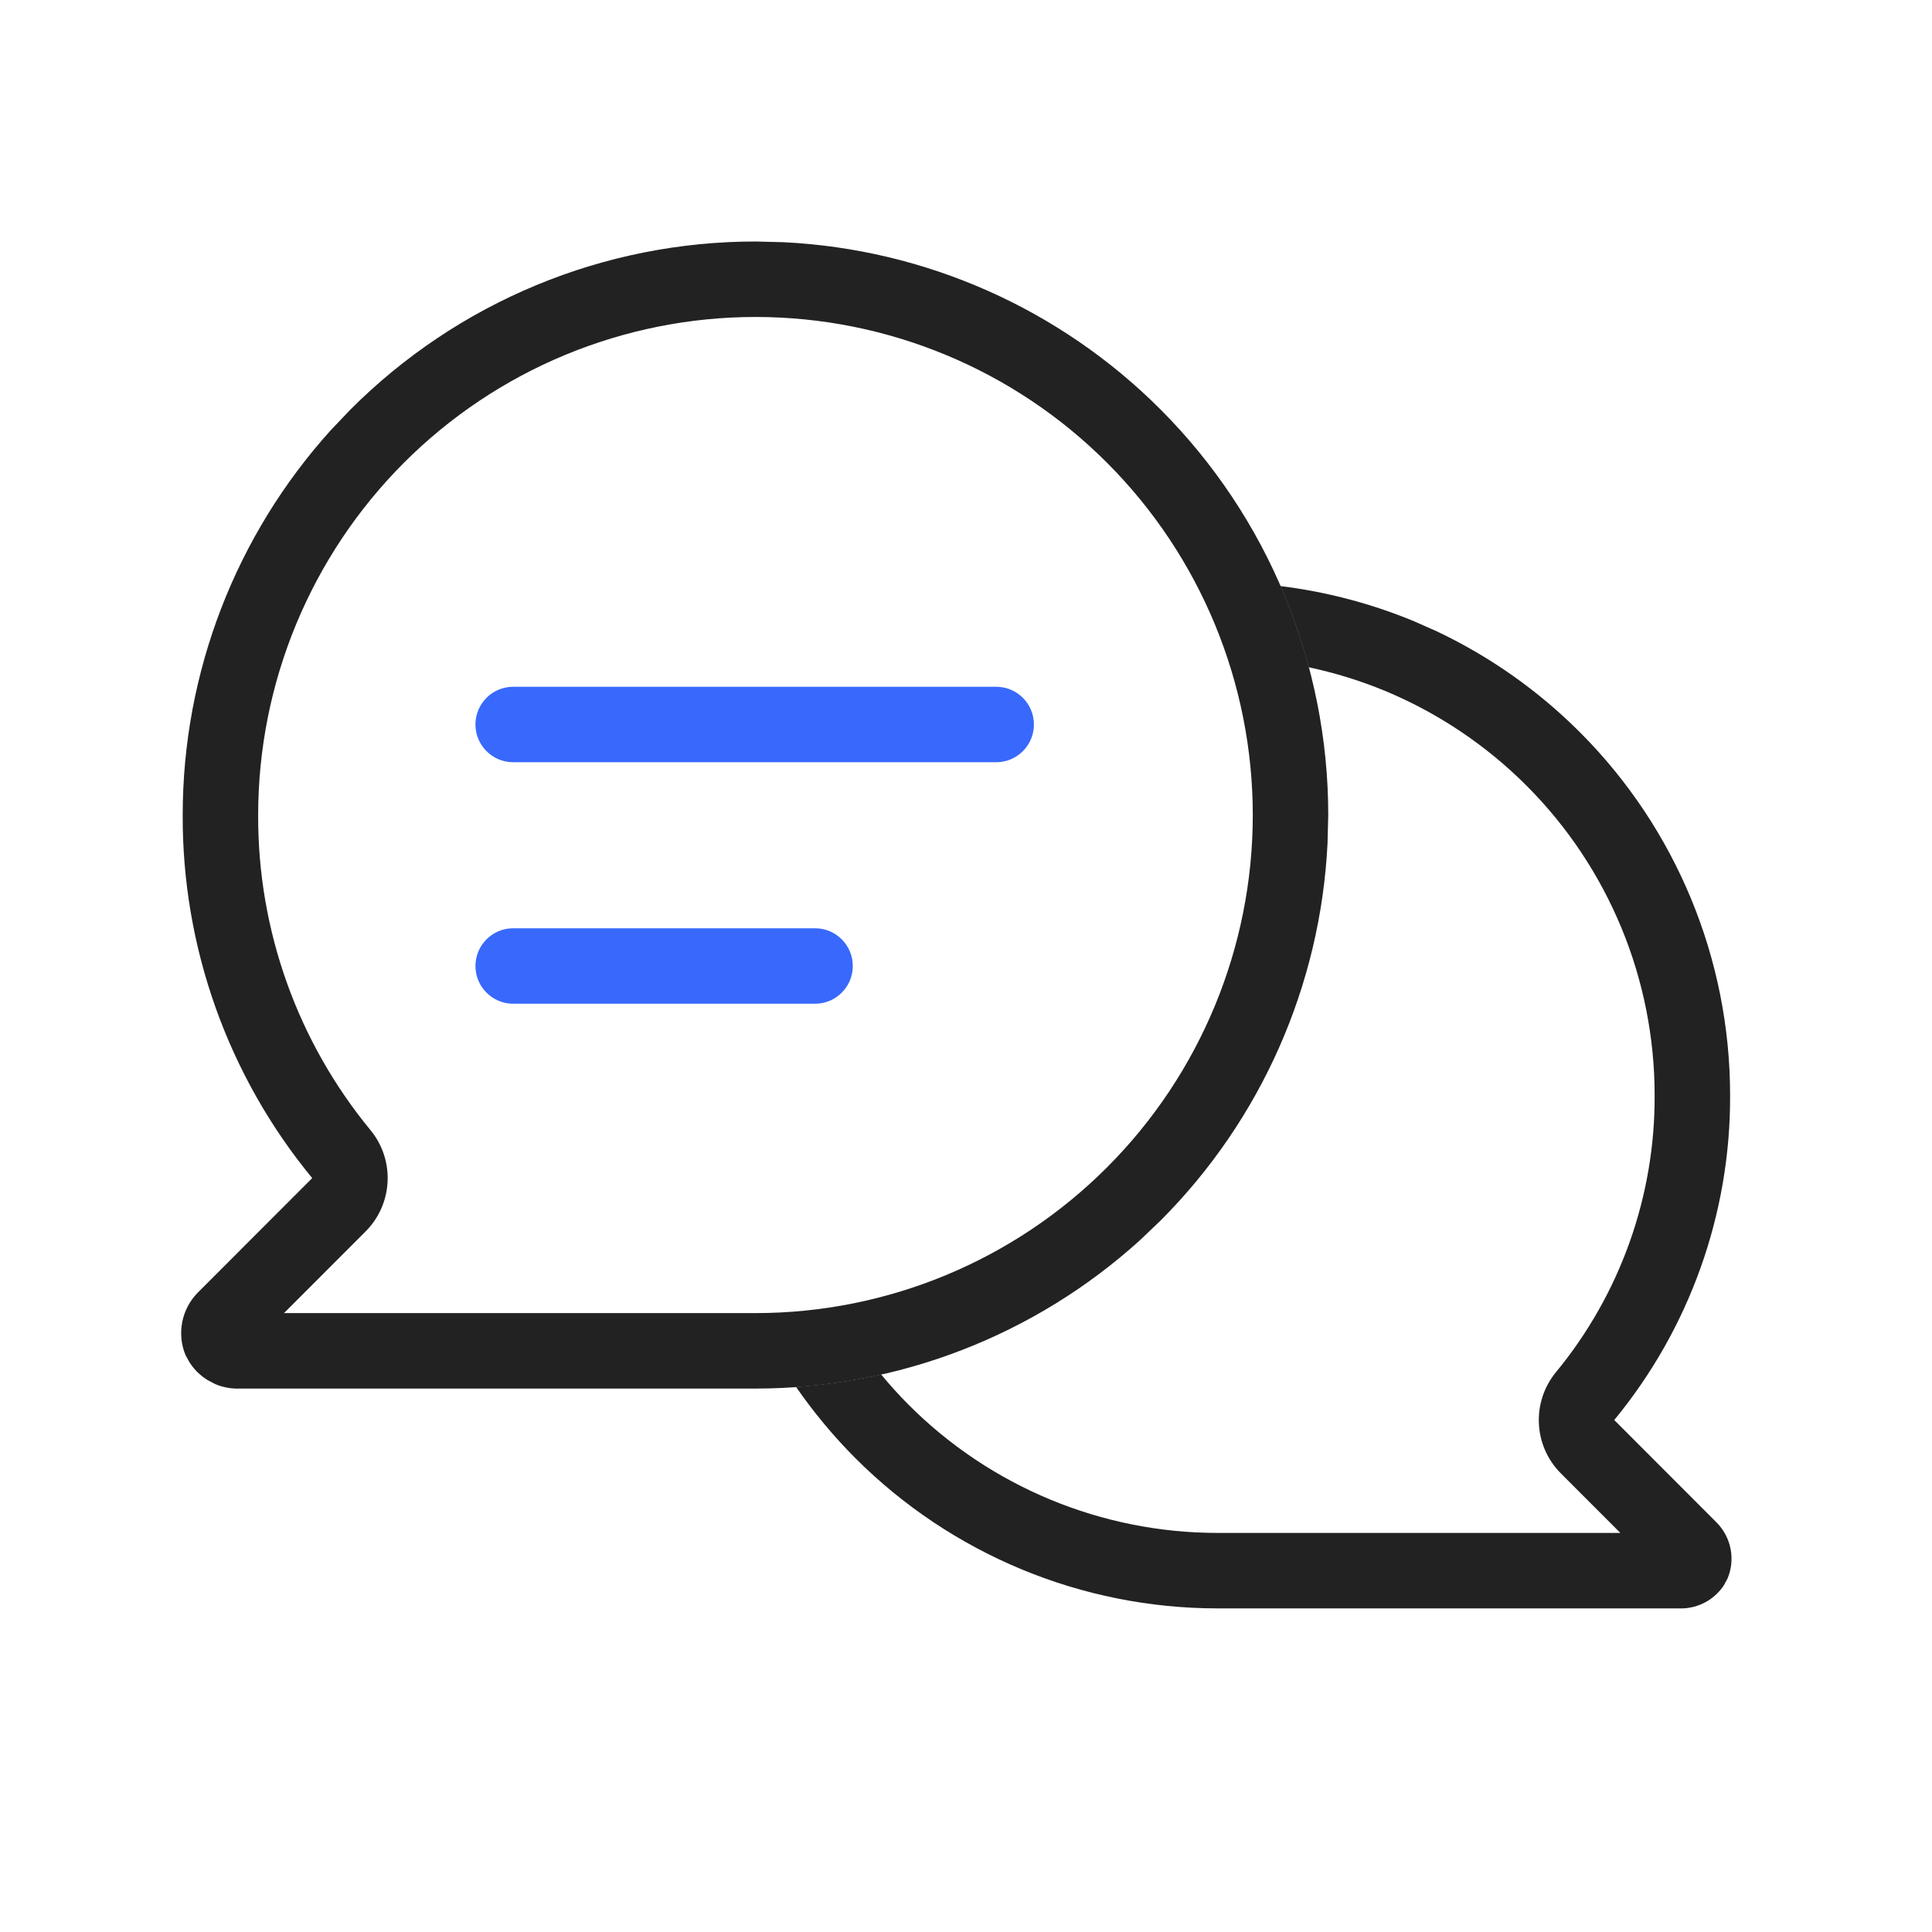 <svg width="32" height="32" viewBox="0 0 32 32" fill="none" xmlns="http://www.w3.org/2000/svg">
<g clip-path="url(#clip0_5316_37899)">
<path d="M21.208 9.707C21.965 9.801 22.708 9.995 23.416 10.288L23.798 10.457C24.678 10.874 25.48 11.439 26.17 12.13C27.762 13.724 28.656 15.886 28.656 18.141C28.664 20.103 27.984 22.006 26.737 23.52L28.436 25.221C28.553 25.34 28.632 25.492 28.664 25.656C28.696 25.821 28.678 25.992 28.613 26.146L28.553 26.257C28.484 26.361 28.393 26.45 28.285 26.516C28.142 26.603 27.975 26.647 27.807 26.64H20.168C17.917 26.64 15.758 25.744 14.166 24.15C13.802 23.785 13.475 23.39 13.185 22.972C13.662 22.938 14.132 22.869 14.594 22.765C14.738 22.939 14.889 23.107 15.05 23.268C16.407 24.627 18.249 25.39 20.168 25.39H26.838L25.852 24.403C25.398 23.948 25.364 23.222 25.773 22.726C26.834 21.437 27.413 19.816 27.406 18.145V18.141C27.406 16.217 26.643 14.373 25.285 13.014C24.613 12.341 23.815 11.807 22.938 11.442C22.529 11.273 22.107 11.144 21.677 11.052C21.554 10.592 21.398 10.143 21.208 9.707Z" fill="#222222"/>
<path d="M20.75 13.5C20.75 11.312 19.882 9.213 18.337 7.666C16.792 6.119 14.697 5.25 12.514 5.25C11.432 5.25 10.361 5.464 9.362 5.878C8.363 6.292 7.454 6.9 6.689 7.666C5.145 9.213 4.276 11.312 4.276 13.5V13.504C4.269 15.406 4.928 17.251 6.136 18.718C6.545 19.214 6.51 19.941 6.056 20.396L4.704 21.749H12.514V22.999H3.976C3.835 23.005 3.694 22.98 3.565 22.925L3.441 22.86C3.321 22.787 3.219 22.688 3.143 22.571L3.074 22.448C3.002 22.275 2.982 22.085 3.018 21.9C3.053 21.716 3.142 21.547 3.273 21.413L5.171 19.513C3.777 17.82 3.018 15.693 3.026 13.5C3.026 11.138 3.905 8.867 5.48 7.124L5.806 6.782C6.687 5.9 7.732 5.2 8.883 4.723C10.034 4.245 11.268 4 12.514 4L12.983 4.012C15.328 4.128 17.554 5.112 19.222 6.782C21.001 8.564 22 10.981 22 13.5L21.988 13.971C21.872 16.319 20.89 18.547 19.222 20.217L18.881 20.542C17.141 22.12 14.872 22.999 12.514 22.999V21.749C14.697 21.749 16.792 20.881 18.337 19.334C19.882 17.787 20.75 15.688 20.75 13.5Z" fill="#222222"/>
<path d="M16.5 11.375C16.845 11.375 17.125 11.655 17.125 12C17.125 12.345 16.845 12.625 16.5 12.625H8.5C8.155 12.625 7.875 12.345 7.875 12C7.875 11.655 8.155 11.375 8.5 11.375H16.5Z" fill="#3869FC"/>
<path d="M13.5 15.375C13.845 15.375 14.125 15.655 14.125 16C14.125 16.345 13.845 16.625 13.5 16.625H8.5C8.155 16.625 7.875 16.345 7.875 16C7.875 15.655 8.155 15.375 8.5 15.375H13.5Z" fill="#3869FC"/>
</g>
<defs>
<clipPath id="clip0_5316_37899">
<rect width="25.679" height="22.64" fill="white" transform="translate(3 4)"/>
</clipPath>
</defs>
</svg>

